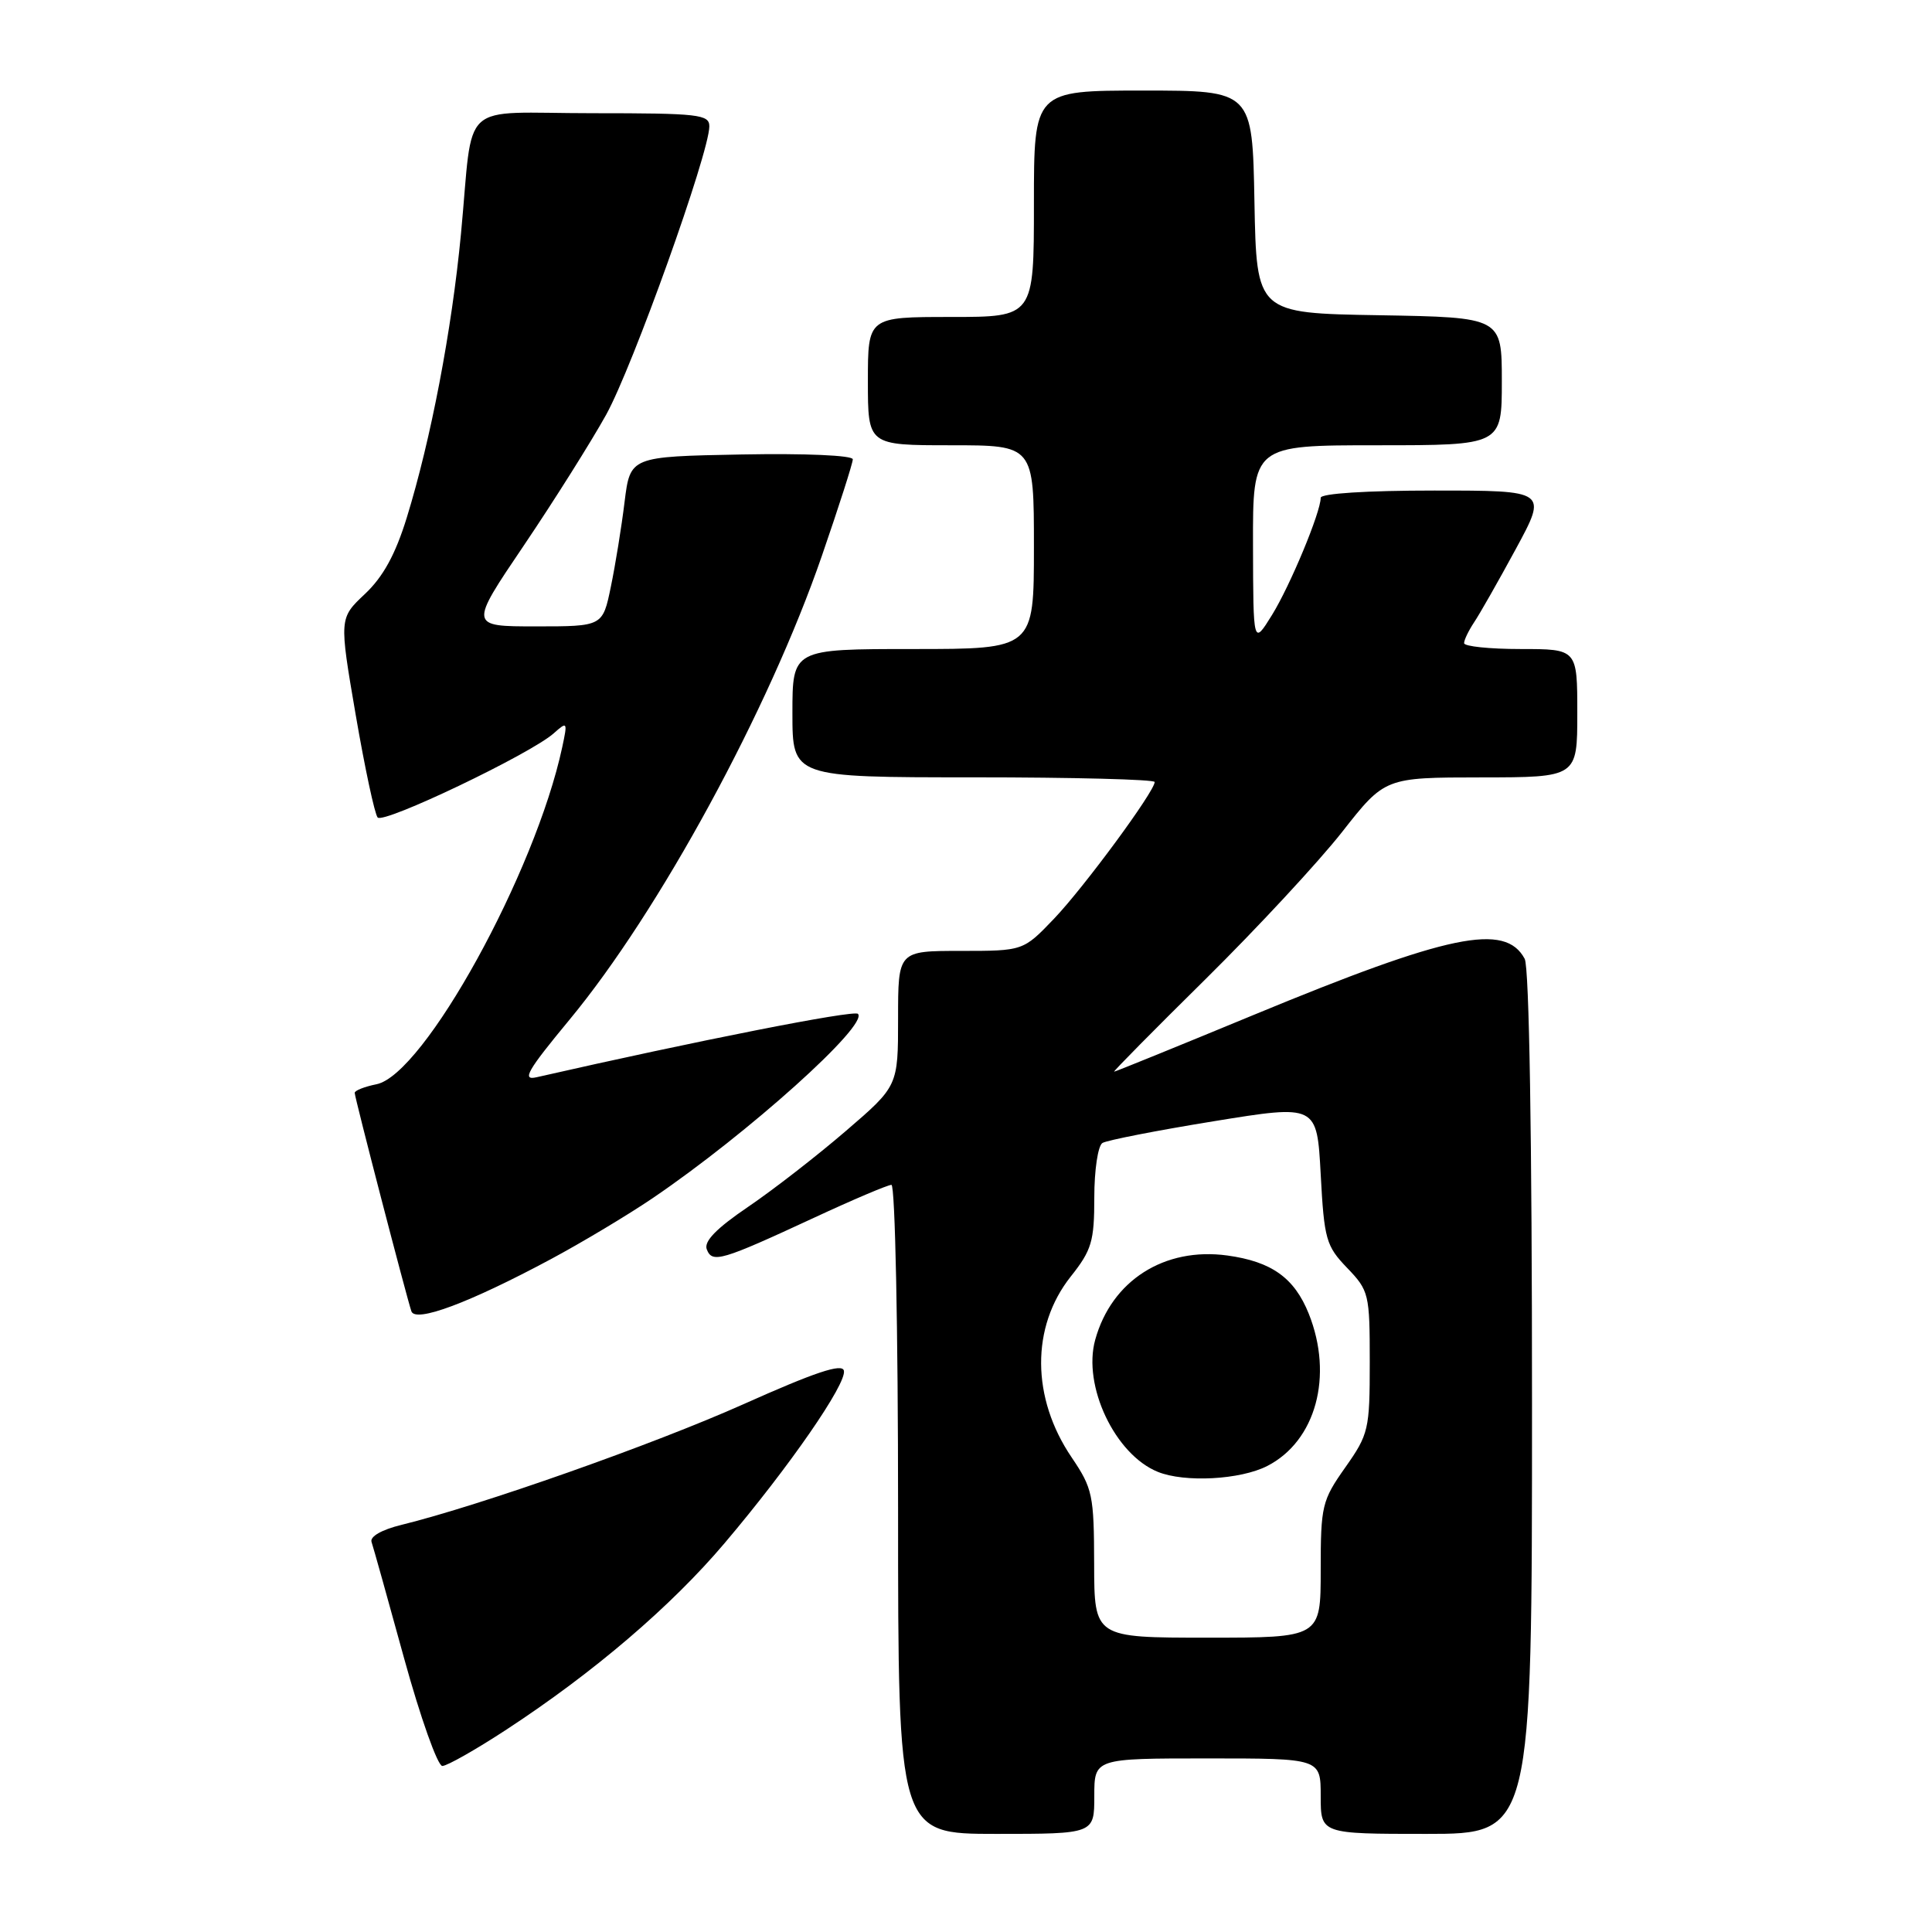 <?xml version="1.0" encoding="UTF-8" standalone="no"?>
<!DOCTYPE svg PUBLIC "-//W3C//DTD SVG 1.1//EN" "http://www.w3.org/Graphics/SVG/1.1/DTD/svg11.dtd" >
<svg xmlns="http://www.w3.org/2000/svg" xmlns:xlink="http://www.w3.org/1999/xlink" version="1.1" viewBox="0 0 256 256">
 <g >
 <path fill="currentColor"
d=" M 145.00 238.00 C 145.00 233.00 145.00 233.00 160.00 233.00 C 175.00 233.00 175.00 233.00 175.00 238.00 C 175.00 243.00 175.00 243.00 189.00 243.00 C 203.00 243.00 203.00 243.00 203.00 185.93 C 203.00 150.83 202.63 128.17 202.03 127.05 C 199.44 122.23 192.01 123.77 166.05 134.51 C 156.09 138.63 147.80 142.00 147.63 142.00 C 147.46 142.00 152.90 136.49 159.73 129.75 C 166.55 123.01 174.69 114.24 177.82 110.26 C 183.50 103.02 183.50 103.02 196.25 103.01 C 209.00 103.00 209.00 103.00 209.00 94.50 C 209.00 86.00 209.00 86.00 201.50 86.00 C 197.38 86.00 194.00 85.65 194.00 85.22 C 194.00 84.79 194.60 83.56 195.32 82.47 C 196.05 81.39 198.54 77.01 200.85 72.75 C 205.05 65.00 205.05 65.00 190.03 65.00 C 181.07 65.00 175.00 65.39 175.00 65.96 C 175.00 67.87 170.96 77.59 168.54 81.50 C 166.06 85.50 166.06 85.50 166.03 72.25 C 166.00 59.00 166.00 59.00 182.50 59.00 C 199.00 59.00 199.00 59.00 199.00 50.52 C 199.00 42.05 199.00 42.05 182.75 41.77 C 166.50 41.50 166.50 41.50 166.22 26.75 C 165.95 12.00 165.95 12.00 151.47 12.00 C 137.00 12.00 137.00 12.00 137.00 27.00 C 137.00 42.00 137.00 42.00 126.00 42.00 C 115.00 42.00 115.00 42.00 115.00 50.50 C 115.00 59.00 115.00 59.00 126.00 59.00 C 137.00 59.00 137.00 59.00 137.00 72.50 C 137.00 86.00 137.00 86.00 121.00 86.00 C 105.00 86.00 105.00 86.00 105.00 94.50 C 105.00 103.00 105.00 103.00 129.00 103.00 C 142.20 103.00 153.00 103.28 153.00 103.62 C 153.00 104.86 143.62 117.60 139.65 121.75 C 135.58 126.00 135.58 126.00 127.29 126.00 C 119.00 126.00 119.00 126.00 119.00 134.95 C 119.00 143.91 119.00 143.91 112.08 149.86 C 108.28 153.13 102.45 157.66 99.12 159.92 C 94.92 162.77 93.25 164.49 93.65 165.54 C 94.37 167.42 95.57 167.06 107.86 161.36 C 113.02 158.96 117.64 157.00 118.12 157.00 C 118.61 157.00 119.00 176.09 119.00 200.00 C 119.00 243.00 119.00 243.00 132.00 243.00 C 145.00 243.00 145.00 243.00 145.00 238.00 Z  M 67.12 229.17 C 78.67 221.61 88.92 212.85 96.00 204.49 C 104.61 194.33 112.22 183.32 111.82 181.62 C 111.59 180.62 108.00 181.82 98.50 186.07 C 86.55 191.41 63.63 199.49 53.17 202.06 C 50.59 202.69 49.00 203.60 49.23 204.31 C 49.45 204.96 51.40 211.91 53.55 219.75 C 55.71 227.59 57.99 234.00 58.61 234.00 C 59.23 234.00 63.06 231.83 67.12 229.17 Z  M 73.00 166.84 C 77.12 164.63 83.20 160.99 86.50 158.75 C 99.09 150.20 115.13 135.80 113.68 134.34 C 113.14 133.80 92.31 137.91 71.10 142.74 C 69.11 143.20 69.84 141.91 75.46 135.12 C 87.35 120.76 101.87 94.06 108.91 73.63 C 111.16 67.11 113.00 61.37 113.00 60.86 C 113.00 60.34 106.71 60.06 98.25 60.22 C 83.51 60.50 83.51 60.50 82.76 66.50 C 82.36 69.80 81.54 74.86 80.94 77.75 C 79.86 83.00 79.86 83.00 71.01 83.00 C 62.16 83.00 62.16 83.00 69.43 72.25 C 73.42 66.34 78.32 58.55 80.32 54.95 C 83.83 48.61 93.97 20.30 93.99 16.75 C 94.00 15.16 92.60 15.00 78.52 15.00 C 60.52 15.00 62.80 12.91 61.08 31.00 C 59.86 43.78 57.10 58.22 53.89 68.62 C 52.39 73.47 50.77 76.43 48.36 78.70 C 44.94 81.92 44.94 81.92 47.13 94.71 C 48.34 101.75 49.65 107.87 50.04 108.32 C 50.81 109.22 70.32 99.89 73.37 97.17 C 75.18 95.56 75.22 95.63 74.50 99.00 C 70.93 115.65 56.17 142.42 49.88 143.67 C 48.30 143.99 47.00 144.50 47.00 144.81 C 47.00 145.43 53.83 171.72 54.51 173.75 C 55.04 175.31 62.20 172.63 73.00 166.84 Z  M 144.98 207.25 C 144.96 198.11 144.78 197.23 142.01 193.13 C 136.65 185.24 136.60 175.82 141.87 169.16 C 144.66 165.65 145.00 164.49 145.00 158.67 C 145.00 155.06 145.48 151.82 146.08 151.45 C 146.67 151.09 153.31 149.79 160.83 148.57 C 174.50 146.35 174.50 146.35 175.00 155.61 C 175.46 164.23 175.71 165.10 178.50 168.00 C 181.40 171.02 181.50 171.45 181.50 180.48 C 181.50 189.42 181.36 190.04 178.25 194.45 C 175.17 198.82 175.00 199.52 175.00 208.03 C 175.00 217.00 175.00 217.00 160.00 217.00 C 145.00 217.00 145.00 217.00 144.98 207.25 Z  M 167.92 194.25 C 174.36 190.95 176.71 182.32 173.42 174.08 C 171.51 169.32 168.50 167.17 162.63 166.36 C 154.28 165.22 147.29 169.68 145.12 177.53 C 143.43 183.63 147.75 192.74 153.42 195.03 C 156.98 196.47 164.35 196.08 167.92 194.25 Z "/>
</g>
</svg>